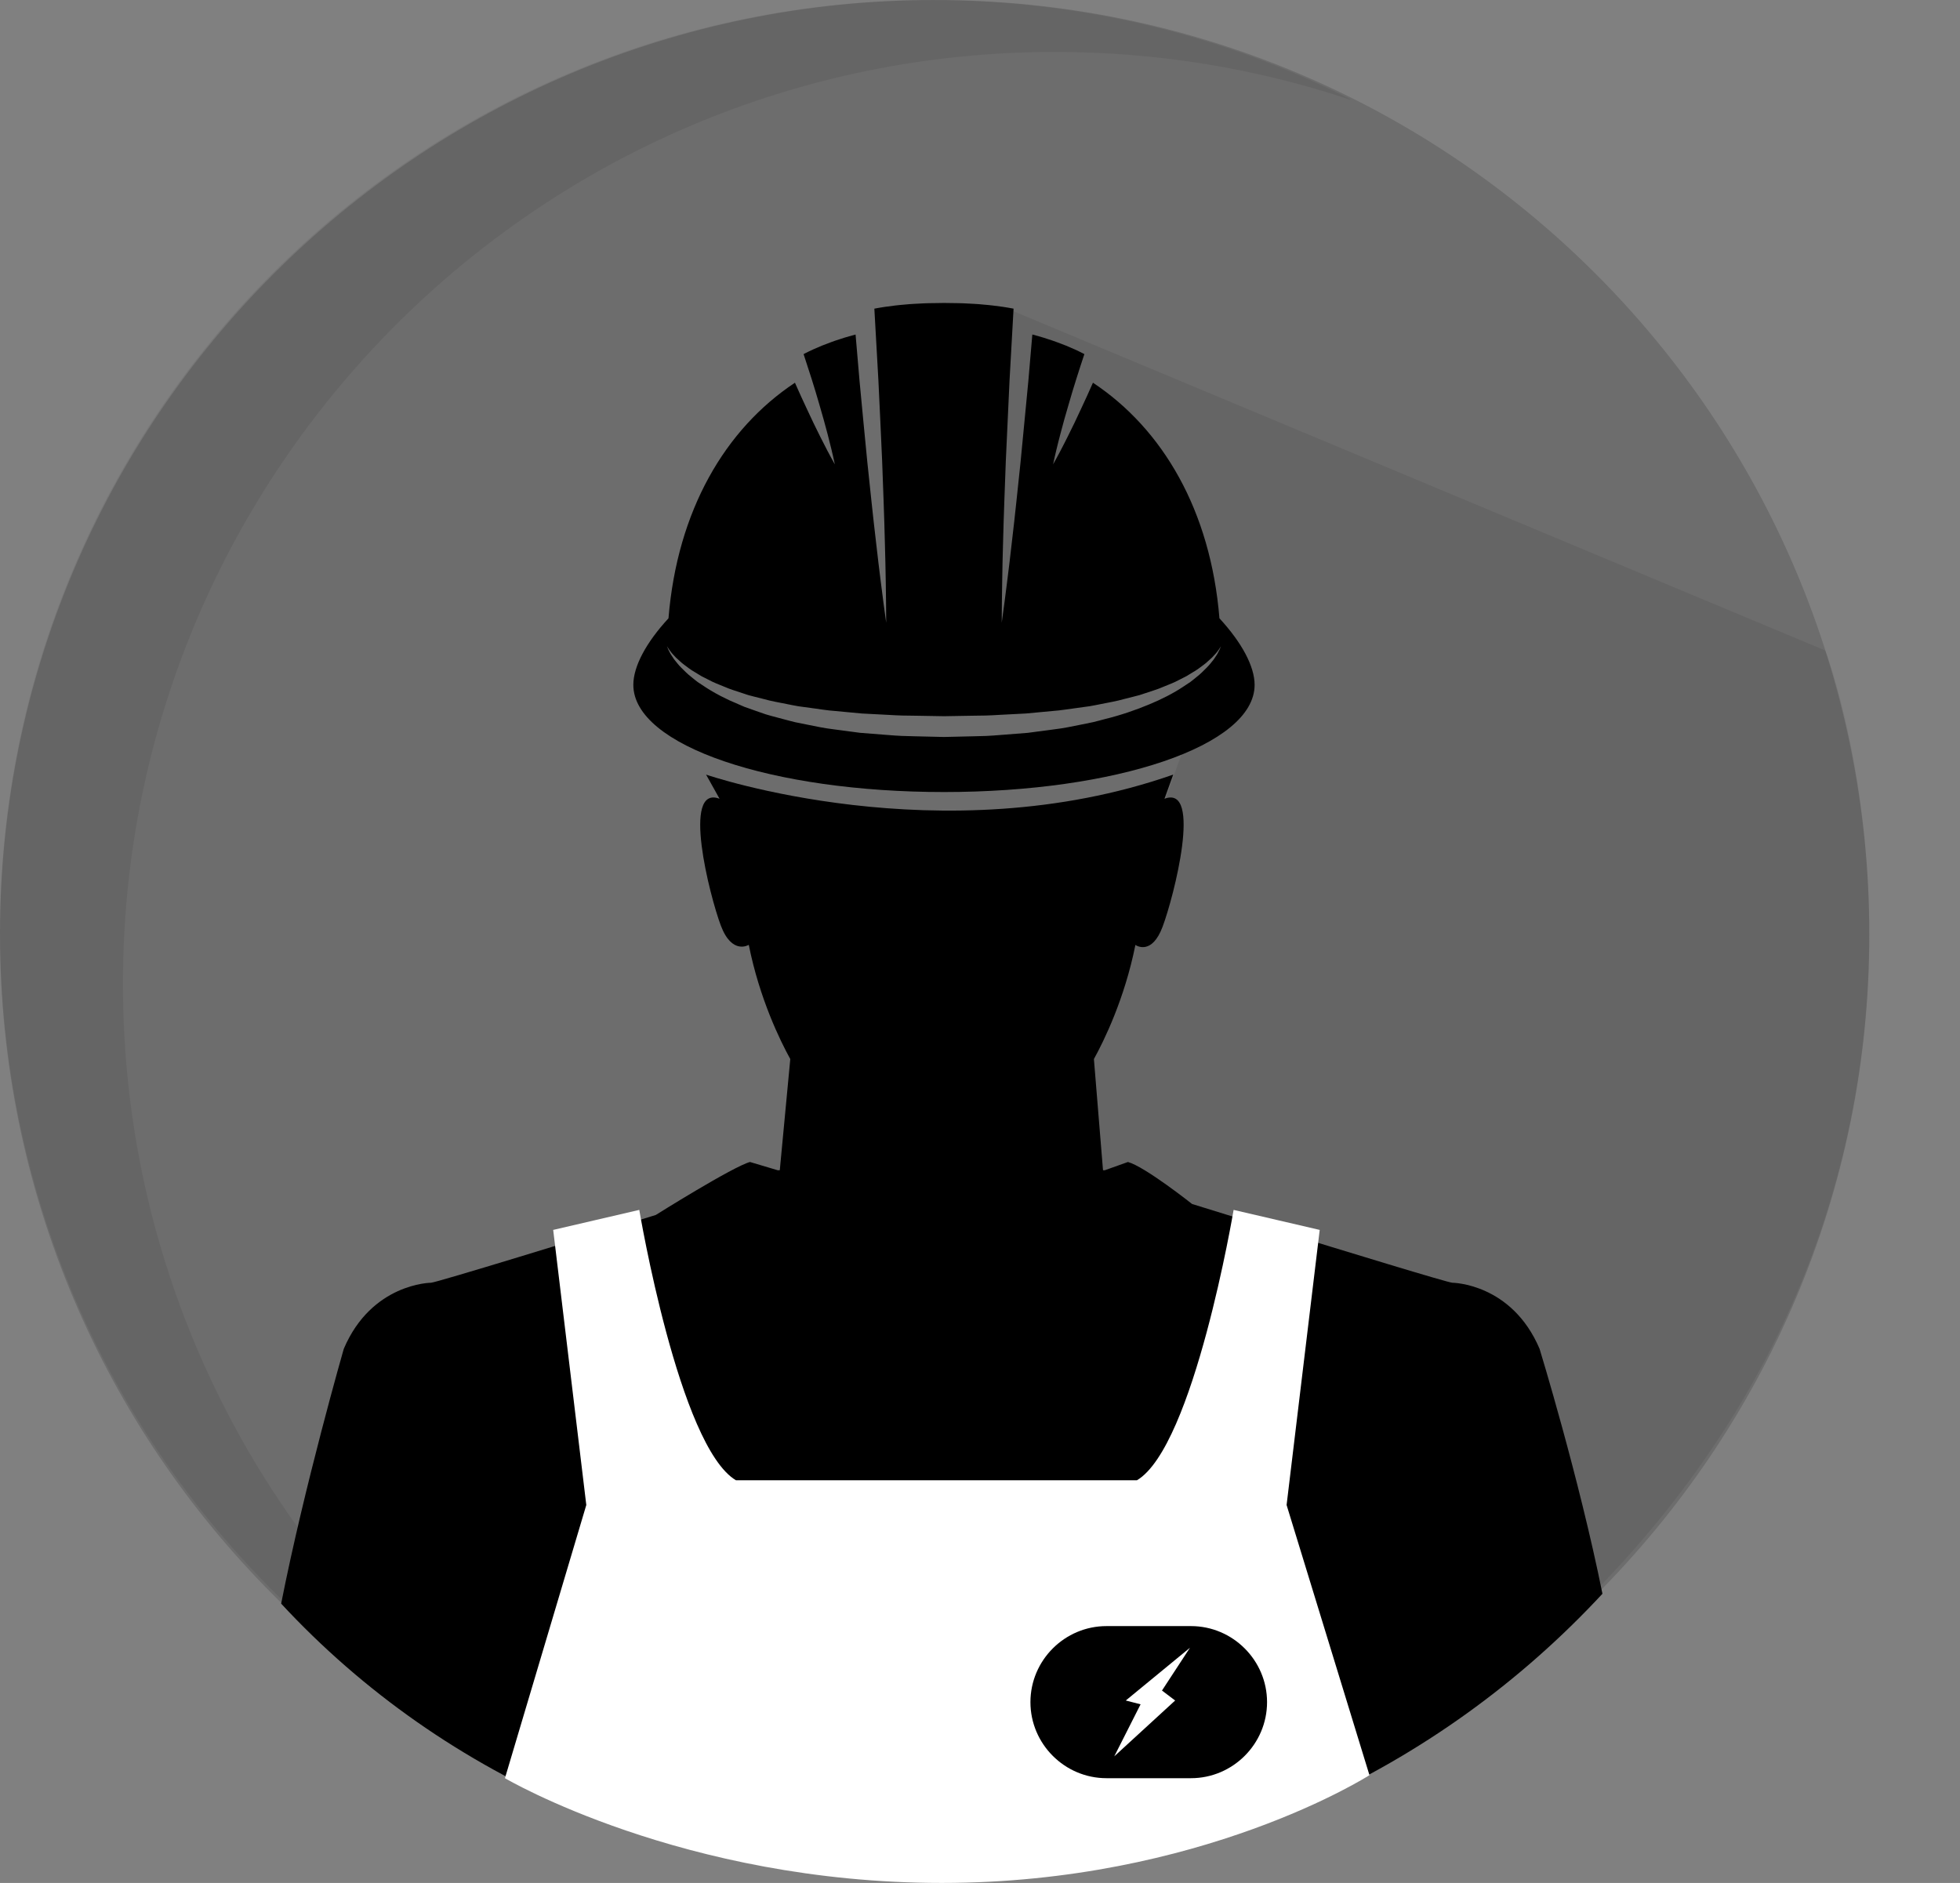 <?xml version="1.0" encoding="iso-8859-1"?>
<!-- Generator: Adobe Illustrator 18.1.0, SVG Export Plug-In . SVG Version: 6.00 Build 0)  -->
<!DOCTYPE svg PUBLIC "-//W3C//DTD SVG 1.1//EN" "http://www.w3.org/Graphics/SVG/1.1/DTD/svg11.dtd">
<svg version="1.1" xmlns="http://www.w3.org/2000/svg" xmlns:xlink="http://www.w3.org/1999/xlink" x="0px" y="0px"
	 viewBox="0 0 196.656 188.941" style="enable-background:new 0 0 196.656 188.941;" xml:space="preserve">
<rect x="0" y="0" width="196.656" height="188.941" fill="#808080" stroke="none"/>
<g id="circle_x5F_energy">
	<g>
		<g>
			<g>
				<g style="opacity:0.15;">
					<g>
						<path d="M93.779,187.559c51.793,0,93.779-41.986,93.779-93.78C187.558,41.986,145.571,0,93.779,0S0,41.986,0,93.779
							C0,145.572,41.986,187.559,93.779,187.559"/>
					</g>
				</g>
			</g>
		</g>
		<g>
			<g>
				<g style="opacity:0.1;">
					<g>
						<path style="fill:#231F20;" d="M135.467,10.006c-9.311-3.109-19.274-4.793-29.629-4.793
							c-51.639,0-93.501,41.866-93.501,93.511c0,36.318,20.703,67.801,50.95,83.288l-0.218-0.05C26.37,169.335,0,134.505,0,93.516
							c0-51.644,41.862-93.51,93.501-93.51c15.103,0,29.37,3.581,41.997,9.941L135.467,10.006z"/>
						<path style="fill:none;" d="M135.467,10.006c-9.311-3.109-19.274-4.793-29.629-4.793c-51.639,0-93.501,41.866-93.501,93.511
							c0,36.318,20.703,67.801,50.95,83.288l-0.218-0.05C26.37,169.335,0,134.505,0,93.516c0-51.644,41.862-93.51,93.501-93.51
							c15.103,0,29.37,3.581,41.997,9.941L135.467,10.006z"/>
					</g>
				</g>
			</g>
		</g>
	</g>
	<g>
		<defs>
			<rect id="SVGID_1_" x="98.877" y="22.317" width="88.779" height="159.695"/>
		</defs>
		<clipPath id="SVGID_2_">
			<use xlink:href="#SVGID_1_"  style="overflow:visible;"/>
		</clipPath>
		<g style="clip-path:url(#SVGID_2_);">
			<defs>
				<rect id="SVGID_3_" x="98.877" y="22.317" width="88.779" height="159.695"/>
			</defs>
			<clipPath id="SVGID_4_">
				<use xlink:href="#SVGID_3_"  style="overflow:visible;"/>
			</clipPath>
			<g style="opacity:0.1;clip-path:url(#SVGID_4_);">
				<g>
					<defs>
						<rect id="SVGID_5_" x="89.877" y="15.317" width="106.779" height="167.695"/>
					</defs>
					<clipPath id="SVGID_6_">
						<use xlink:href="#SVGID_5_"  style="overflow:visible;"/>
					</clipPath>
					<path style="clip-path:url(#SVGID_6_);fill:#231F20;" d="M123.678,126.987l13.51,50.355l23.593-18.42
						c41.498-43.325,22.368-93.647,22.368-93.647l-82.506-34.484L98.877,65.29l23.353,0.164l-14.752,40.965l-0.865,15.82
						L123.678,126.987z"/>
				</g>
			</g>
		</g>
	</g>
	<g>
		<path d="M78.036,119.588l1.257-13.319c-1.003-1.817-3.079-6.029-4.165-11.46c0,0-1.679,1.058-2.806-1.94
			c-1.128-2.999-3.958-14.162-0.125-12.719l-1.353-2.422c0,0,23.637,8.127,46.87,0l-0.876,2.422
			c3.833-1.443,0.939,9.844-0.189,12.843c-1.067,2.838-2.571,1.931-2.729,1.826c-1.086,5.426-3.161,9.634-4.163,11.45l1.09,13.319"
			/>
		<path d="M78.036,117.428l-2.786-0.83c-1.696,0.451-9.453,5.317-9.453,5.317c-7.032,2.174-22.06,6.801-22.564,6.801
			c0,0-5.94,0.043-8.74,6.631c0,0-3.946,13.722-6.283,25.569c16.506,17.804,40.096,27.946,66.289,27.946
			c26.189,0,49.776-11.139,66.282-28.939c-2.358-11.707-6.307-24.576-6.307-24.576c-2.8-6.588-8.74-6.631-8.74-6.631
			c-0.413,0-10.61-3.117-18.141-5.436l-4.083-1.26c-2.349-0.726-3.903-1.208-3.903-1.208s-4.726-3.747-6.434-4.214l-2.326,0.83"/>
		<path d="M122.445,64.996c-0.039,0.108-0.105,0.264-0.215,0.458c-0.094,0.205-0.263,0.421-0.438,0.697
			c-0.204,0.249-0.425,0.558-0.724,0.85c-0.296,0.293-0.619,0.634-1.02,0.94c-0.197,0.159-0.4,0.331-0.619,0.494
			c-0.227,0.151-0.463,0.307-0.706,0.468c-0.974,0.649-2.15,1.258-3.478,1.804c-1.325,0.548-2.8,1.061-4.391,1.449
			c-0.397,0.103-0.797,0.219-1.207,0.313c-0.41,0.084-0.826,0.168-1.247,0.254c-0.842,0.17-1.704,0.354-2.588,0.457
			c-0.883,0.117-1.78,0.236-2.69,0.356c-0.916,0.072-1.845,0.145-2.78,0.217c-0.467,0.031-0.941,0.081-1.405,0.095
			c-0.465,0.012-0.931,0.024-1.398,0.037c-0.939,0.022-1.884,0.044-2.827,0.066c-0.946-0.023-1.892-0.044-2.835-0.067
			c-0.47-0.013-0.942-0.026-1.41-0.039c-0.468-0.014-0.935-0.064-1.401-0.094c-0.93-0.073-1.853-0.146-2.765-0.217
			c-0.909-0.121-1.807-0.239-2.69-0.357c-0.883-0.102-1.745-0.288-2.587-0.458c-0.421-0.085-0.836-0.169-1.248-0.252
			c-0.409-0.095-0.81-0.212-1.206-0.314c-0.791-0.219-1.569-0.387-2.295-0.667c-0.364-0.128-0.723-0.254-1.075-0.377
			c-0.175-0.063-0.35-0.12-0.521-0.187c-0.168-0.073-0.335-0.146-0.5-0.217c-1.327-0.546-2.503-1.156-3.477-1.804
			c-0.243-0.161-0.479-0.317-0.707-0.467c-0.219-0.164-0.421-0.336-0.618-0.495c-0.402-0.305-0.724-0.645-1.022-0.939
			c-0.299-0.292-0.519-0.6-0.724-0.849c-0.174-0.276-0.343-0.492-0.438-0.697c-0.109-0.193-0.177-0.351-0.215-0.459
			c-0.045-0.105-0.058-0.163-0.058-0.163s0.023,0.055,0.086,0.151c0.058,0.098,0.152,0.235,0.288,0.407
			c0.12,0.18,0.322,0.365,0.529,0.599c0.112,0.109,0.242,0.218,0.374,0.339c0.134,0.12,0.269,0.253,0.437,0.368
			c0.324,0.241,0.669,0.519,1.095,0.757c0.207,0.126,0.421,0.257,0.643,0.393c0.234,0.118,0.476,0.241,0.725,0.367
			c0.487,0.272,1.051,0.479,1.629,0.717c0.57,0.256,1.214,0.431,1.862,0.656c0.163,0.054,0.328,0.109,0.494,0.164
			c0.169,0.05,0.344,0.088,0.517,0.134c0.348,0.088,0.703,0.178,1.064,0.269c0.712,0.204,1.476,0.331,2.25,0.488
			c0.388,0.074,0.779,0.162,1.18,0.227c0.403,0.055,0.812,0.11,1.225,0.167c0.826,0.103,1.661,0.258,2.528,0.314
			c0.863,0.082,1.739,0.164,2.627,0.247c0.893,0.046,1.796,0.093,2.707,0.14c0.455,0.02,0.91,0.06,1.37,0.064
			c0.46,0.007,0.921,0.013,1.382,0.019c0.925,0.016,1.853,0.032,2.78,0.048c0.929-0.016,1.859-0.032,2.784-0.048
			c0.467-0.007,0.932-0.014,1.398-0.02c0.463-0.005,0.91-0.045,1.365-0.066c0.906-0.046,1.804-0.093,2.691-0.139
			c0.888-0.083,1.764-0.166,2.626-0.247c0.868-0.056,1.702-0.213,2.529-0.316c0.412-0.056,0.822-0.112,1.224-0.166
			c0.402-0.065,0.792-0.153,1.181-0.226c0.774-0.158,1.538-0.284,2.25-0.489c0.361-0.091,0.715-0.18,1.063-0.269
			c0.174-0.045,0.348-0.084,0.516-0.134c0.167-0.055,0.331-0.109,0.495-0.164c0.648-0.225,1.292-0.399,1.861-0.656
			c0.58-0.237,1.144-0.444,1.63-0.715c0.25-0.127,0.491-0.25,0.725-0.368c0.222-0.136,0.437-0.266,0.642-0.392
			c0.427-0.238,0.772-0.516,1.097-0.756c0.168-0.115,0.302-0.248,0.435-0.369c0.133-0.121,0.264-0.23,0.377-0.339
			c0.206-0.233,0.408-0.418,0.528-0.598c0.136-0.172,0.232-0.309,0.288-0.408c0.063-0.095,0.085-0.15,0.085-0.15
			S122.49,64.891,122.445,64.996 M122.352,62.043c-0.885-10.821-5.683-18.992-12.691-23.641c-0.393,0.891-0.793,1.779-1.21,2.66
			c-0.22,0.466-0.432,0.935-0.657,1.398l-0.685,1.389c-0.223,0.464-0.471,0.919-0.705,1.379c-0.239,0.459-0.487,0.914-0.742,1.367
			c0.107-0.508,0.219-1.014,0.344-1.516c0.127-0.501,0.242-1.006,0.38-1.503l0.402-1.495c0.137-0.496,0.286-0.989,0.429-1.484
			c0.487-1.703,1.026-3.387,1.583-5.065c-0.044-0.024-0.09-0.047-0.133-0.069c-0.277-0.143-0.562-0.282-0.851-0.411
			c-0.575-0.261-1.164-0.503-1.767-0.716c-0.297-0.114-0.602-0.213-0.906-0.309c-0.303-0.101-0.607-0.199-0.917-0.282
			c-0.214-0.065-0.43-0.123-0.647-0.18l-0.405,4.719l-0.776,8.077l-0.426,4.035c-0.136,1.345-0.297,2.689-0.451,4.033
			c-0.149,1.344-0.311,2.688-0.483,4.031c-0.159,1.343-0.35,2.685-0.53,4.027c0.012-1.354,0.013-2.709,0.045-4.062
			c0.019-1.353,0.05-2.706,0.091-4.058c0.039-1.353,0.07-2.706,0.125-4.057l0.149-4.055l0.375-8.104l0.403-7.18
			c-0.03-0.005-0.059-0.012-0.09-0.017c-0.314-0.065-0.642-0.108-0.963-0.163c-0.324-0.049-0.652-0.085-0.977-0.128
			c-0.325-0.048-0.656-0.065-0.984-0.099c-0.656-0.071-1.321-0.089-1.98-0.128c-0.331-0.021-0.664-0.014-0.996-0.022L94.712,30.4
			l-0.998,0.016c-0.336,0.008-0.689,0.001-1.011,0.022c-0.653,0.04-1.301,0.056-1.962,0.127c-0.327,0.034-0.659,0.051-0.983,0.099
			c-0.326,0.043-0.654,0.079-0.977,0.128c-0.321,0.055-0.649,0.098-0.964,0.163c-0.03,0.005-0.059,0.012-0.089,0.017l0.405,7.179
			l0.192,4.052l0.184,4.052l0.148,4.055c0.054,1.351,0.086,2.704,0.124,4.056c0.04,1.353,0.071,2.706,0.091,4.059
			c0.031,1.353,0.032,2.708,0.043,4.062c-0.18-1.342-0.371-2.684-0.532-4.027c-0.171-1.343-0.332-2.686-0.483-4.031
			c-0.155-1.344-0.315-2.688-0.452-4.033l-0.426-4.035l-0.392-4.038l-0.383-4.038l-0.404-4.717
			c-0.216,0.057-0.432,0.114-0.646,0.179c-0.309,0.083-0.613,0.18-0.916,0.282c-0.305,0.096-0.609,0.196-0.906,0.309
			c-0.602,0.213-1.191,0.455-1.768,0.716c-0.289,0.129-0.573,0.268-0.85,0.41c-0.043,0.022-0.087,0.046-0.13,0.069
			c0.556,1.677,1.095,3.36,1.583,5.063c0.294,0.986,0.566,1.981,0.83,2.979c0.26,0.999,0.508,2.003,0.722,3.02
			c-0.511-0.905-0.986-1.823-1.45-2.746c-0.461-0.923-0.913-1.85-1.342-2.786c-0.417-0.881-0.818-1.768-1.211-2.659
			c-7.005,4.648-11.802,12.819-12.688,23.639c-2.249,2.438-3.527,4.829-3.527,6.678c0,6.127,13.954,10.755,31.168,10.755
			s31.168-4.628,31.168-10.755C125.88,66.872,124.601,64.481,122.352,62.043"/>
		<path style="fill:#FFFFFF;" d="M137.404,178.127l-8.314-27.11l3.323-27.603l-8.639-2.009c0,0-3.986,23.741-9.701,27.132H97.727
			H90.19H73.843c-5.714-3.391-9.701-27.132-9.701-27.132l-8.638,2.009l3.322,27.603l-8.162,27.413c0,0,17.8,10.511,43.835,10.511
			S137.404,178.127,137.404,178.127"/>
		<path d="M112.955,170.635l1.486,0.381l-2.642,5.223l6.109-5.604l-1.321-1l2.807-4.293L112.955,170.635z M119.498,178.43h-8.479
			c-4.197,0-7.631-3.434-7.631-7.631c0-4.197,3.434-7.631,7.631-7.631h8.479c4.197,0,7.631,3.434,7.631,7.631
			C127.129,174.996,123.695,178.43,119.498,178.43"/>
	</g>
</g>
<g id="Layer_1">
</g>
</svg>
